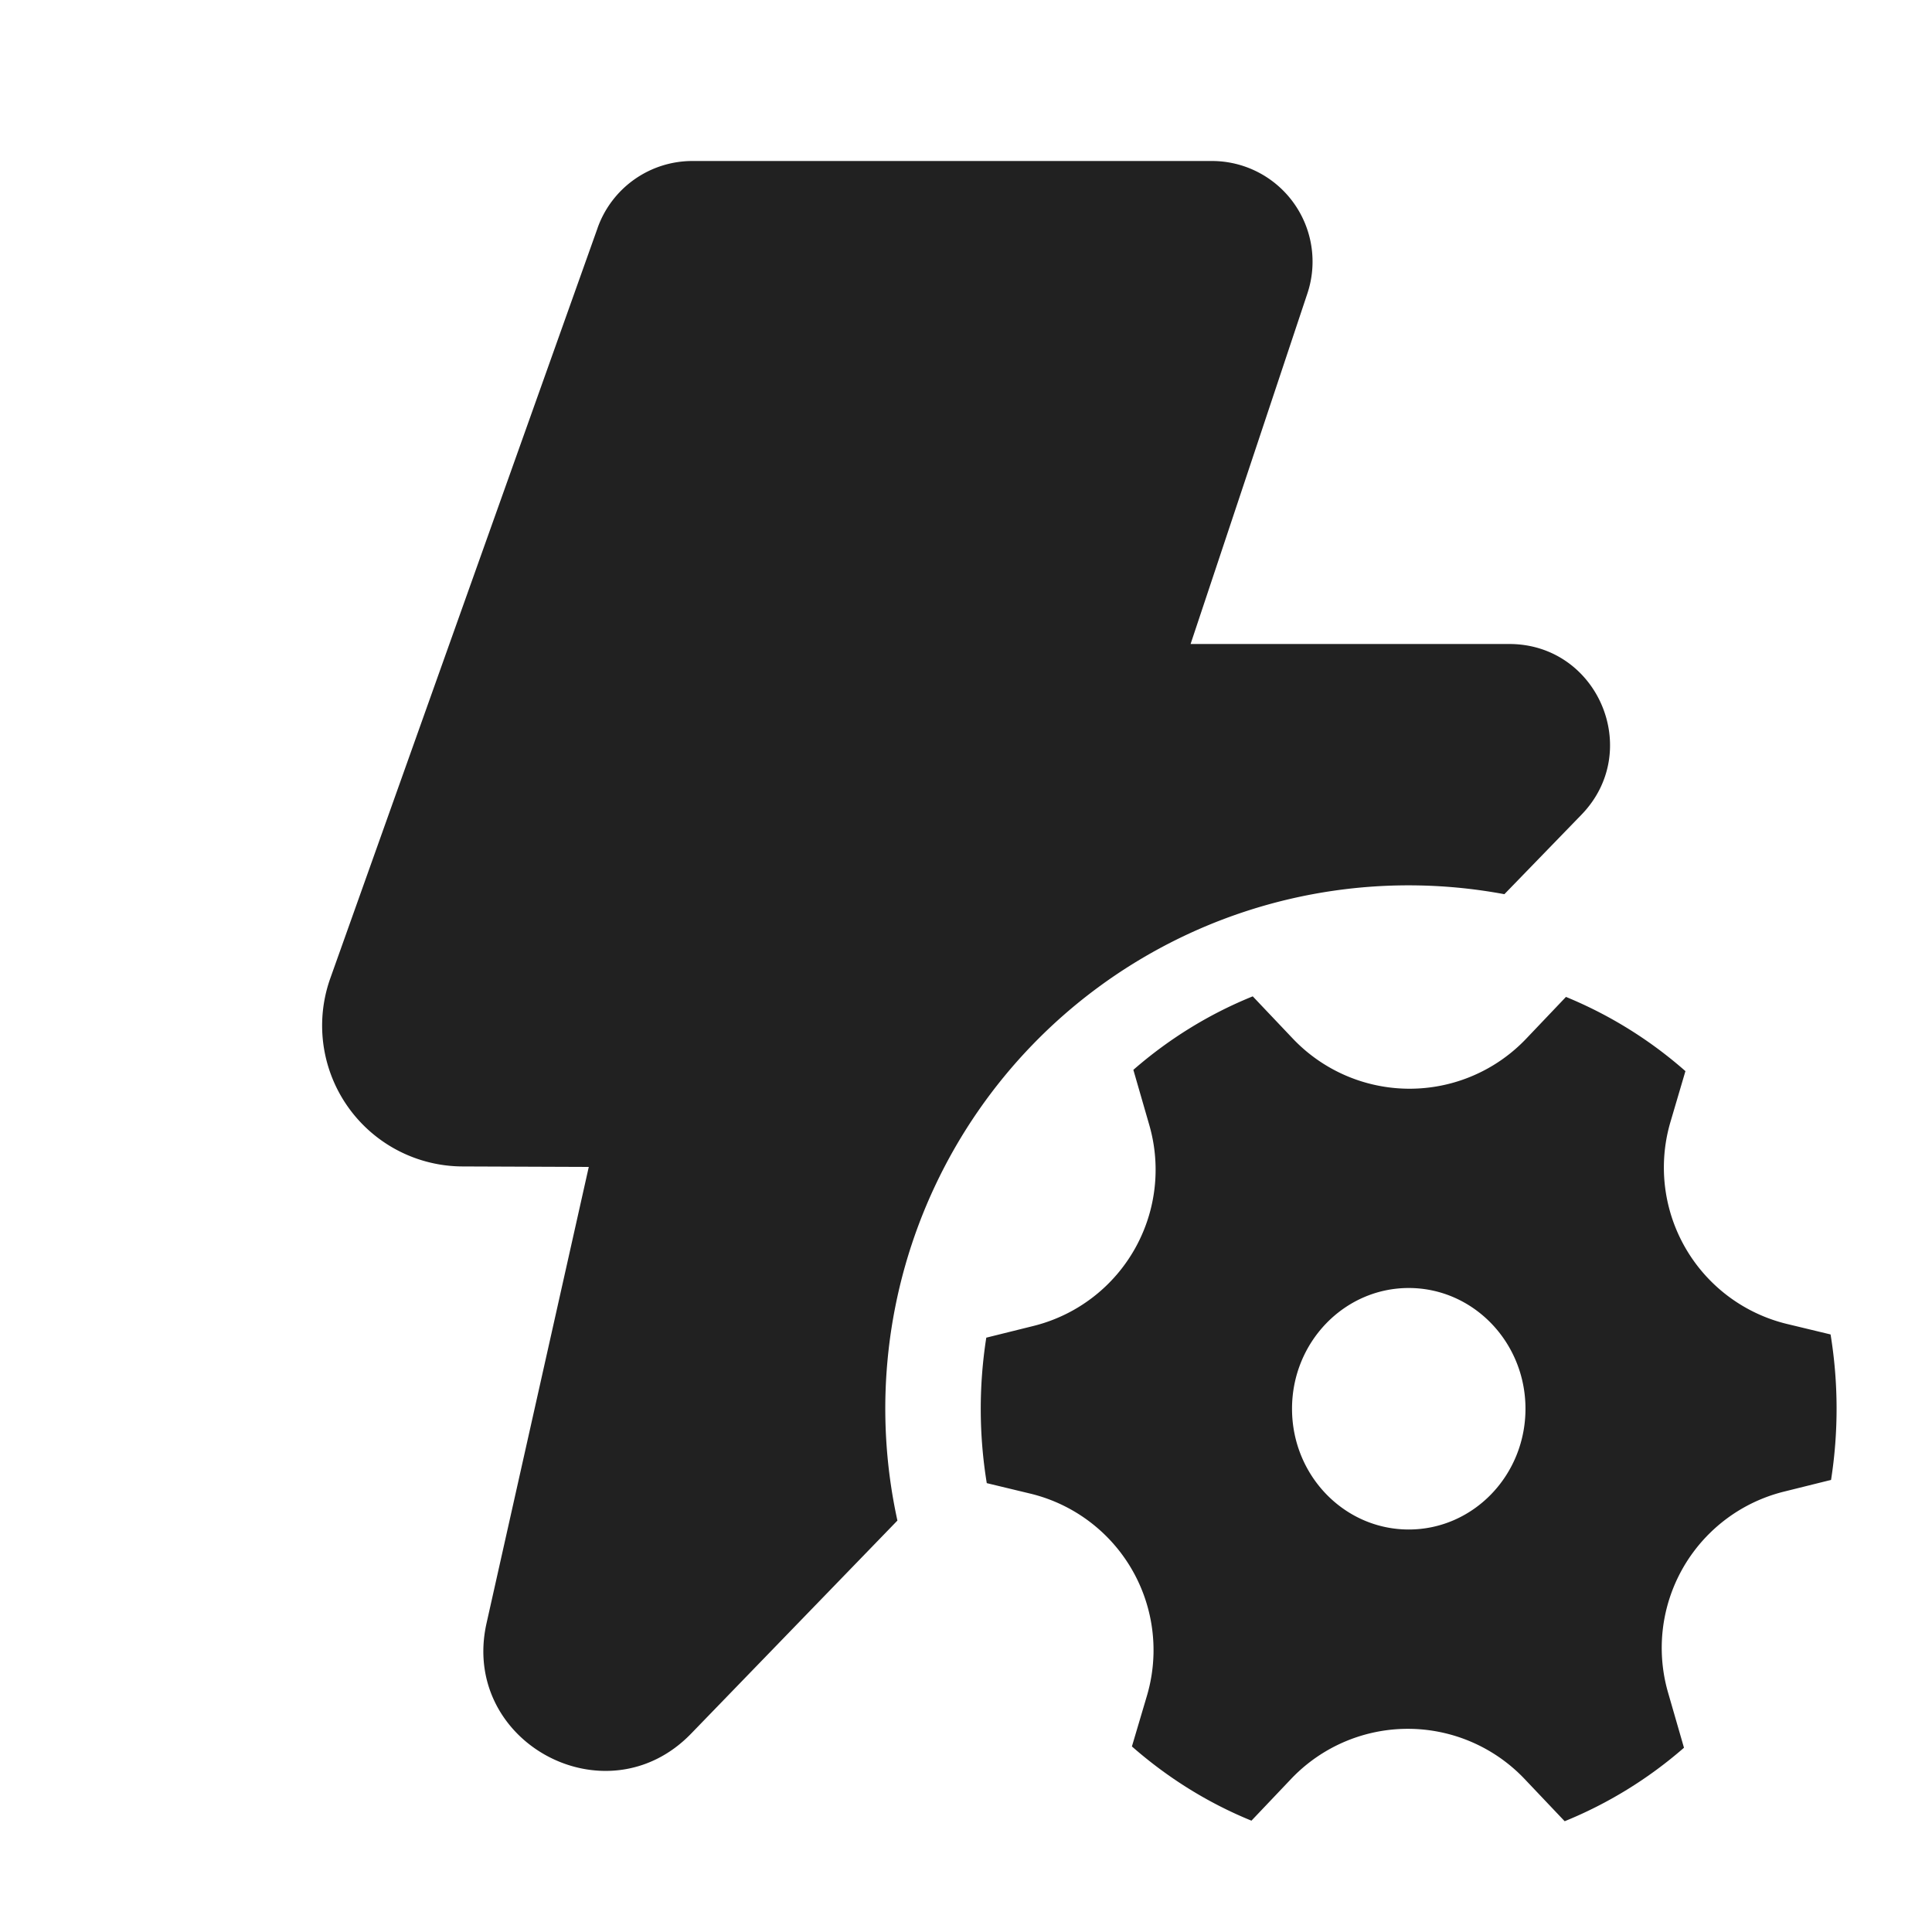 <svg viewBox="0 0 24 24" fill="none" xmlns="http://www.w3.org/2000/svg" height="1em" width="1em">
  <path d="M7.424 2.83A1.25 1.25 0 0 1 8.602 2h6.453a1.25 1.25 0 0 1 1.186 1.645L14.79 8h3.958c1.104 0 1.666 1.327.898 2.12l-.958.988a6.5 6.5 0 0 0-7.54 7.781l-2.563 2.647c-1.054 1.088-2.872.106-2.541-1.372l1.27-5.668-1.57-.006a1.75 1.75 0 0 1-1.641-2.337l3.321-9.322Zm6.853 11.146a2 2 0 0 1-1.441 2.496l-.584.145a5.729 5.729 0 0 0 .006 1.807l.54.13a2 2 0 0 1 1.45 2.51l-.187.631c.44.386.94.7 1.485.922l.493-.519a2 2 0 0 1 2.899 0l.499.526a5.282 5.282 0 0 0 1.482-.913l-.198-.686a2 2 0 0 1 1.442-2.496l.583-.145a5.729 5.729 0 0 0-.006-1.807l-.54-.13a2 2 0 0 1-1.449-2.51l.186-.631a5.278 5.278 0 0 0-1.484-.922l-.493.518a2 2 0 0 1-2.9 0l-.498-.525c-.544.22-1.044.53-1.483.913l.198.686ZM17.5 19c-.8 0-1.45-.671-1.45-1.5 0-.828.65-1.5 1.45-1.5.8 0 1.45.672 1.45 1.5 0 .829-.65 1.5-1.45 1.5Z" fill="#212121"/>
</svg>
